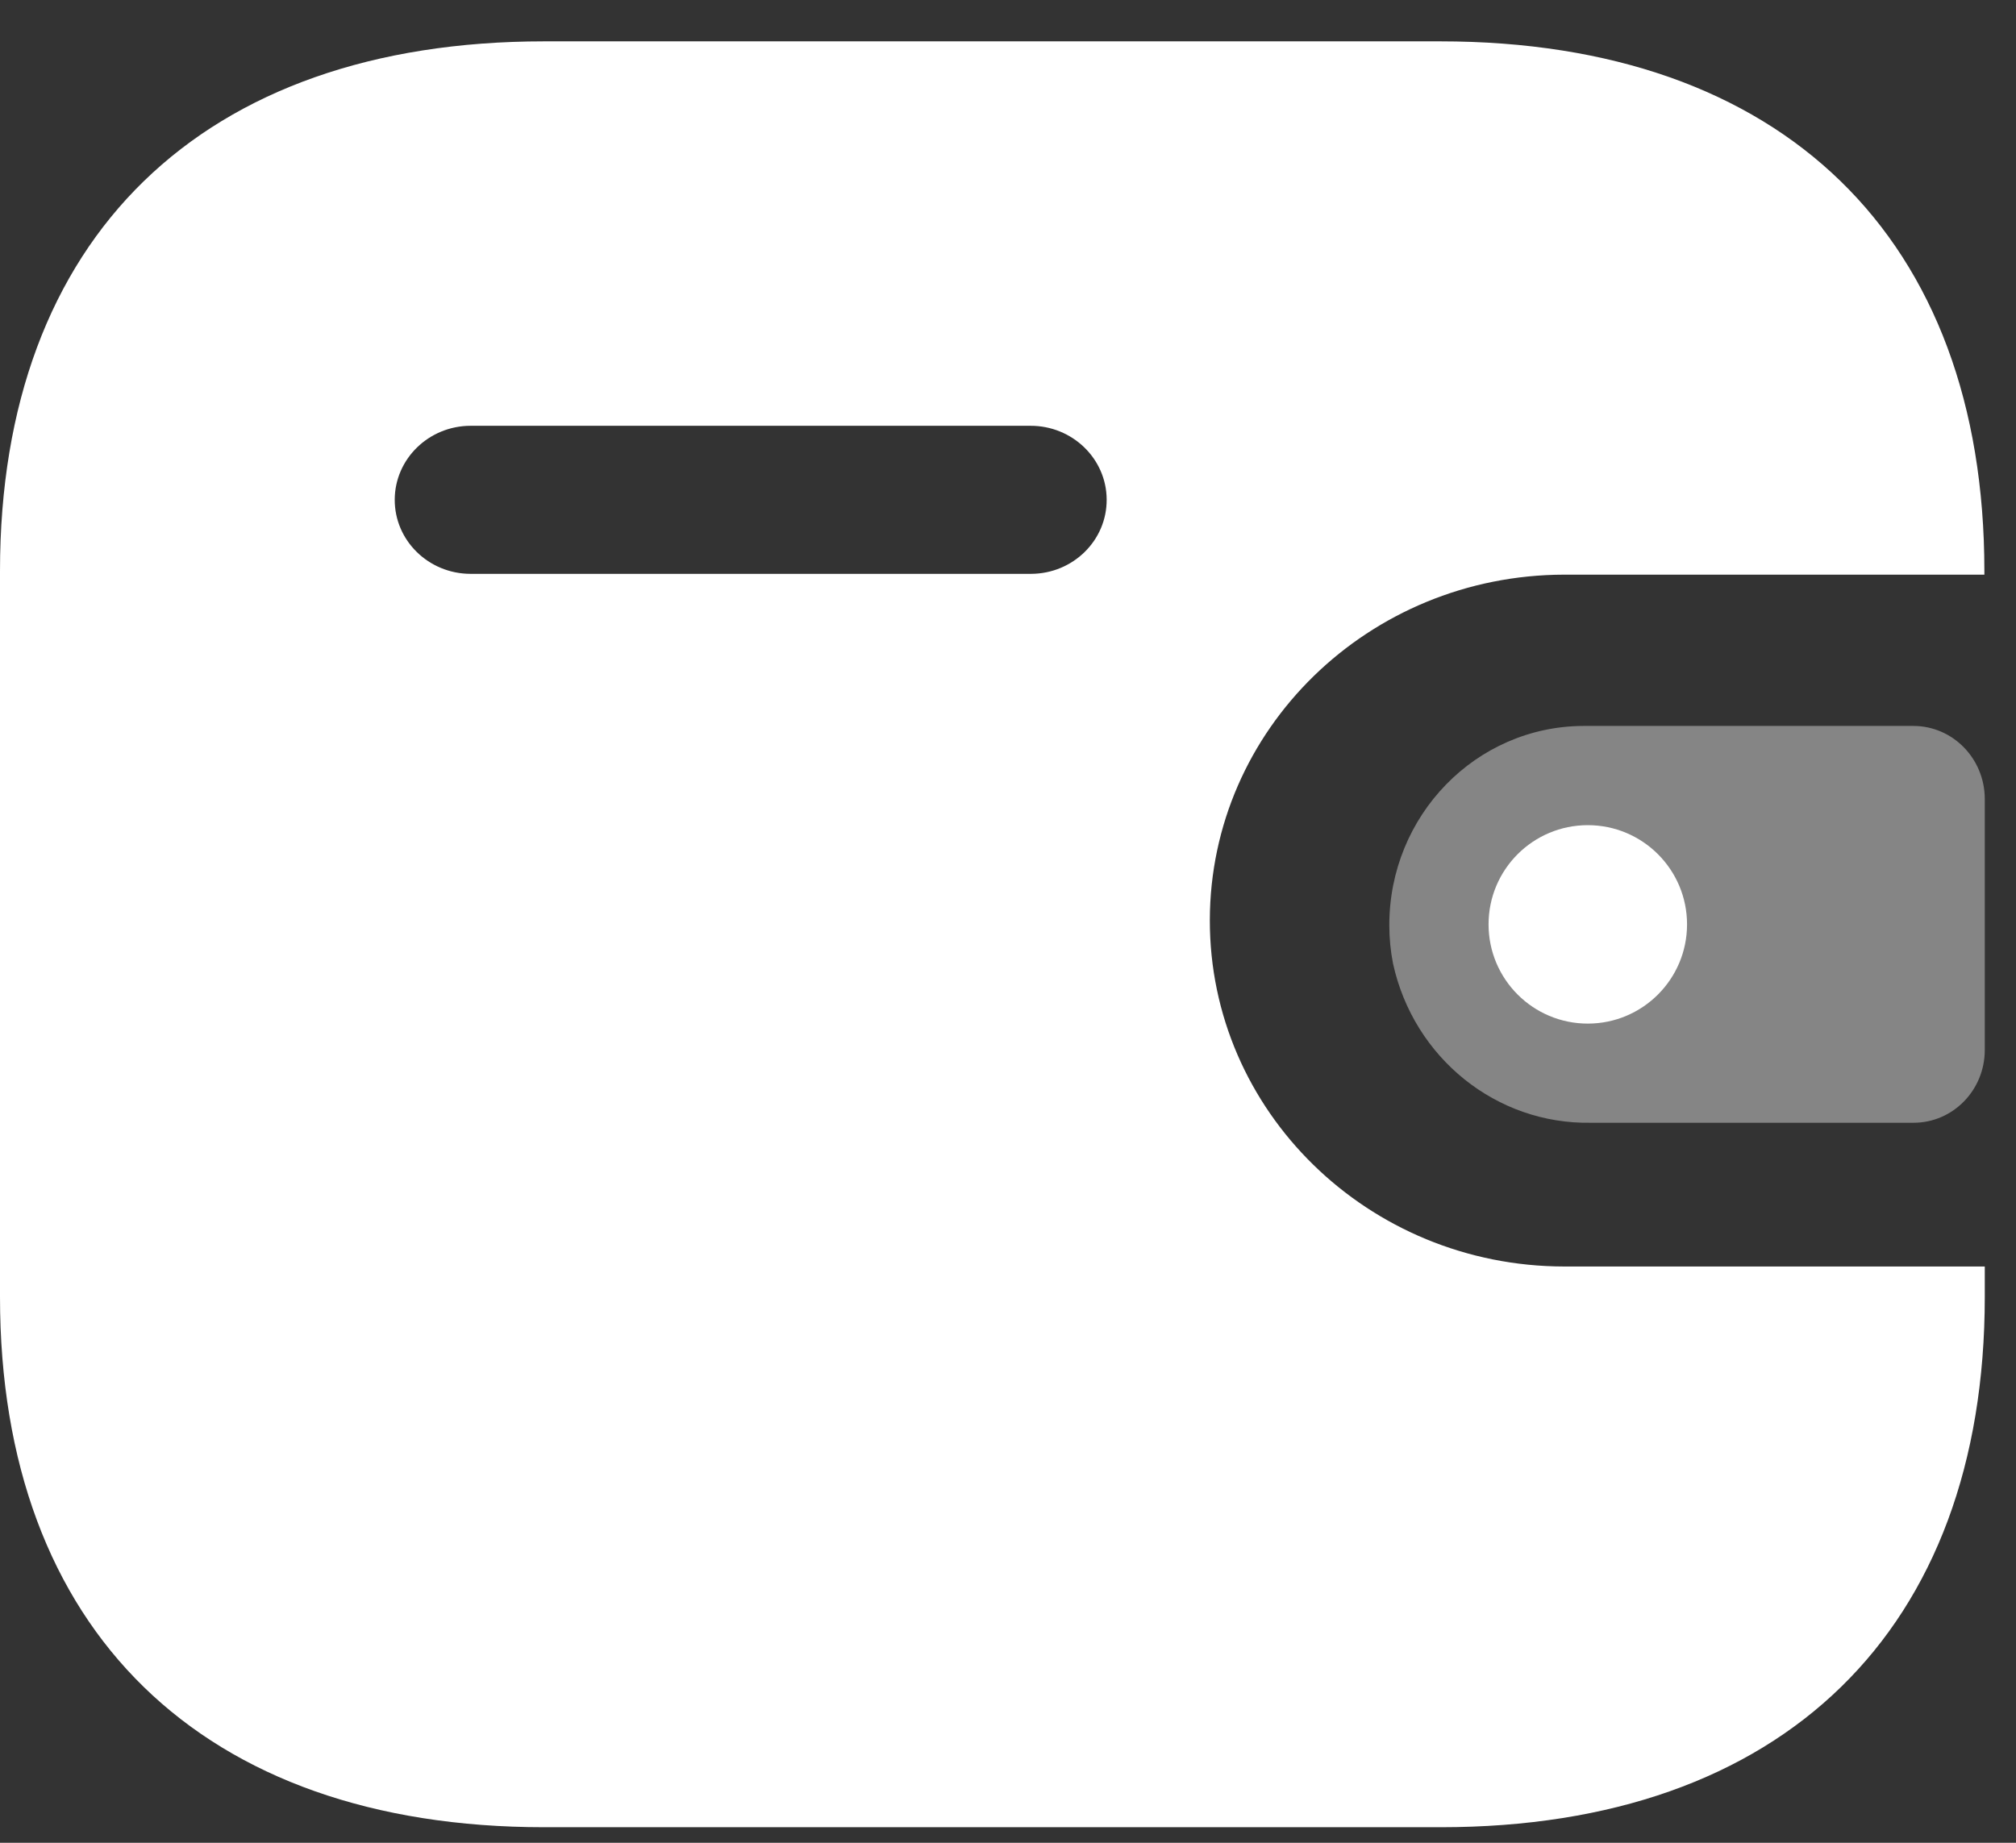 <svg width="35" height="32" viewBox="0 0 35 32" fill="none" xmlns="http://www.w3.org/2000/svg">
<rect x="0" y="0" width="35" height="32" fill="#333333" stroke="none"/>
<path fill-rule="evenodd" clip-rule="evenodd" d="M34.451 9.979H27.156C23.76 9.985 21.01 12.667 21.004 15.977C20.999 19.295 23.753 21.989 27.156 21.993H34.458V22.52C34.458 28.308 30.949 31.73 25.012 31.73H9.448C3.509 31.73 0 28.308 0 22.52V9.915C0 4.127 3.509 0.718 9.448 0.718H25.005C30.943 0.718 34.451 4.127 34.451 9.915V9.979ZM8.166 9.965H17.883H17.889H17.901C18.629 9.962 19.217 9.385 19.213 8.674C19.21 7.965 18.616 7.391 17.889 7.394H8.166C7.443 7.397 6.856 7.969 6.853 8.675C6.85 9.385 7.438 9.962 8.166 9.965Z" fill="white"/>
<path opacity="0.4" d="M24.185 16.735C24.545 18.374 25.982 19.527 27.622 19.497H33.221C33.904 19.497 34.458 18.932 34.458 18.233V13.872C34.456 13.174 33.904 12.608 33.221 12.606H27.49C25.625 12.612 24.117 14.161 24.12 16.07C24.12 16.293 24.142 16.516 24.185 16.735Z" fill="white"/>
<path d="M27.566 17.775C28.517 17.775 29.289 17.003 29.289 16.052C29.289 15.1 28.517 14.329 27.566 14.329C26.614 14.329 25.843 15.1 25.843 16.052C25.843 17.003 26.614 17.775 27.566 17.775Z" fill="white"/>
</svg>
